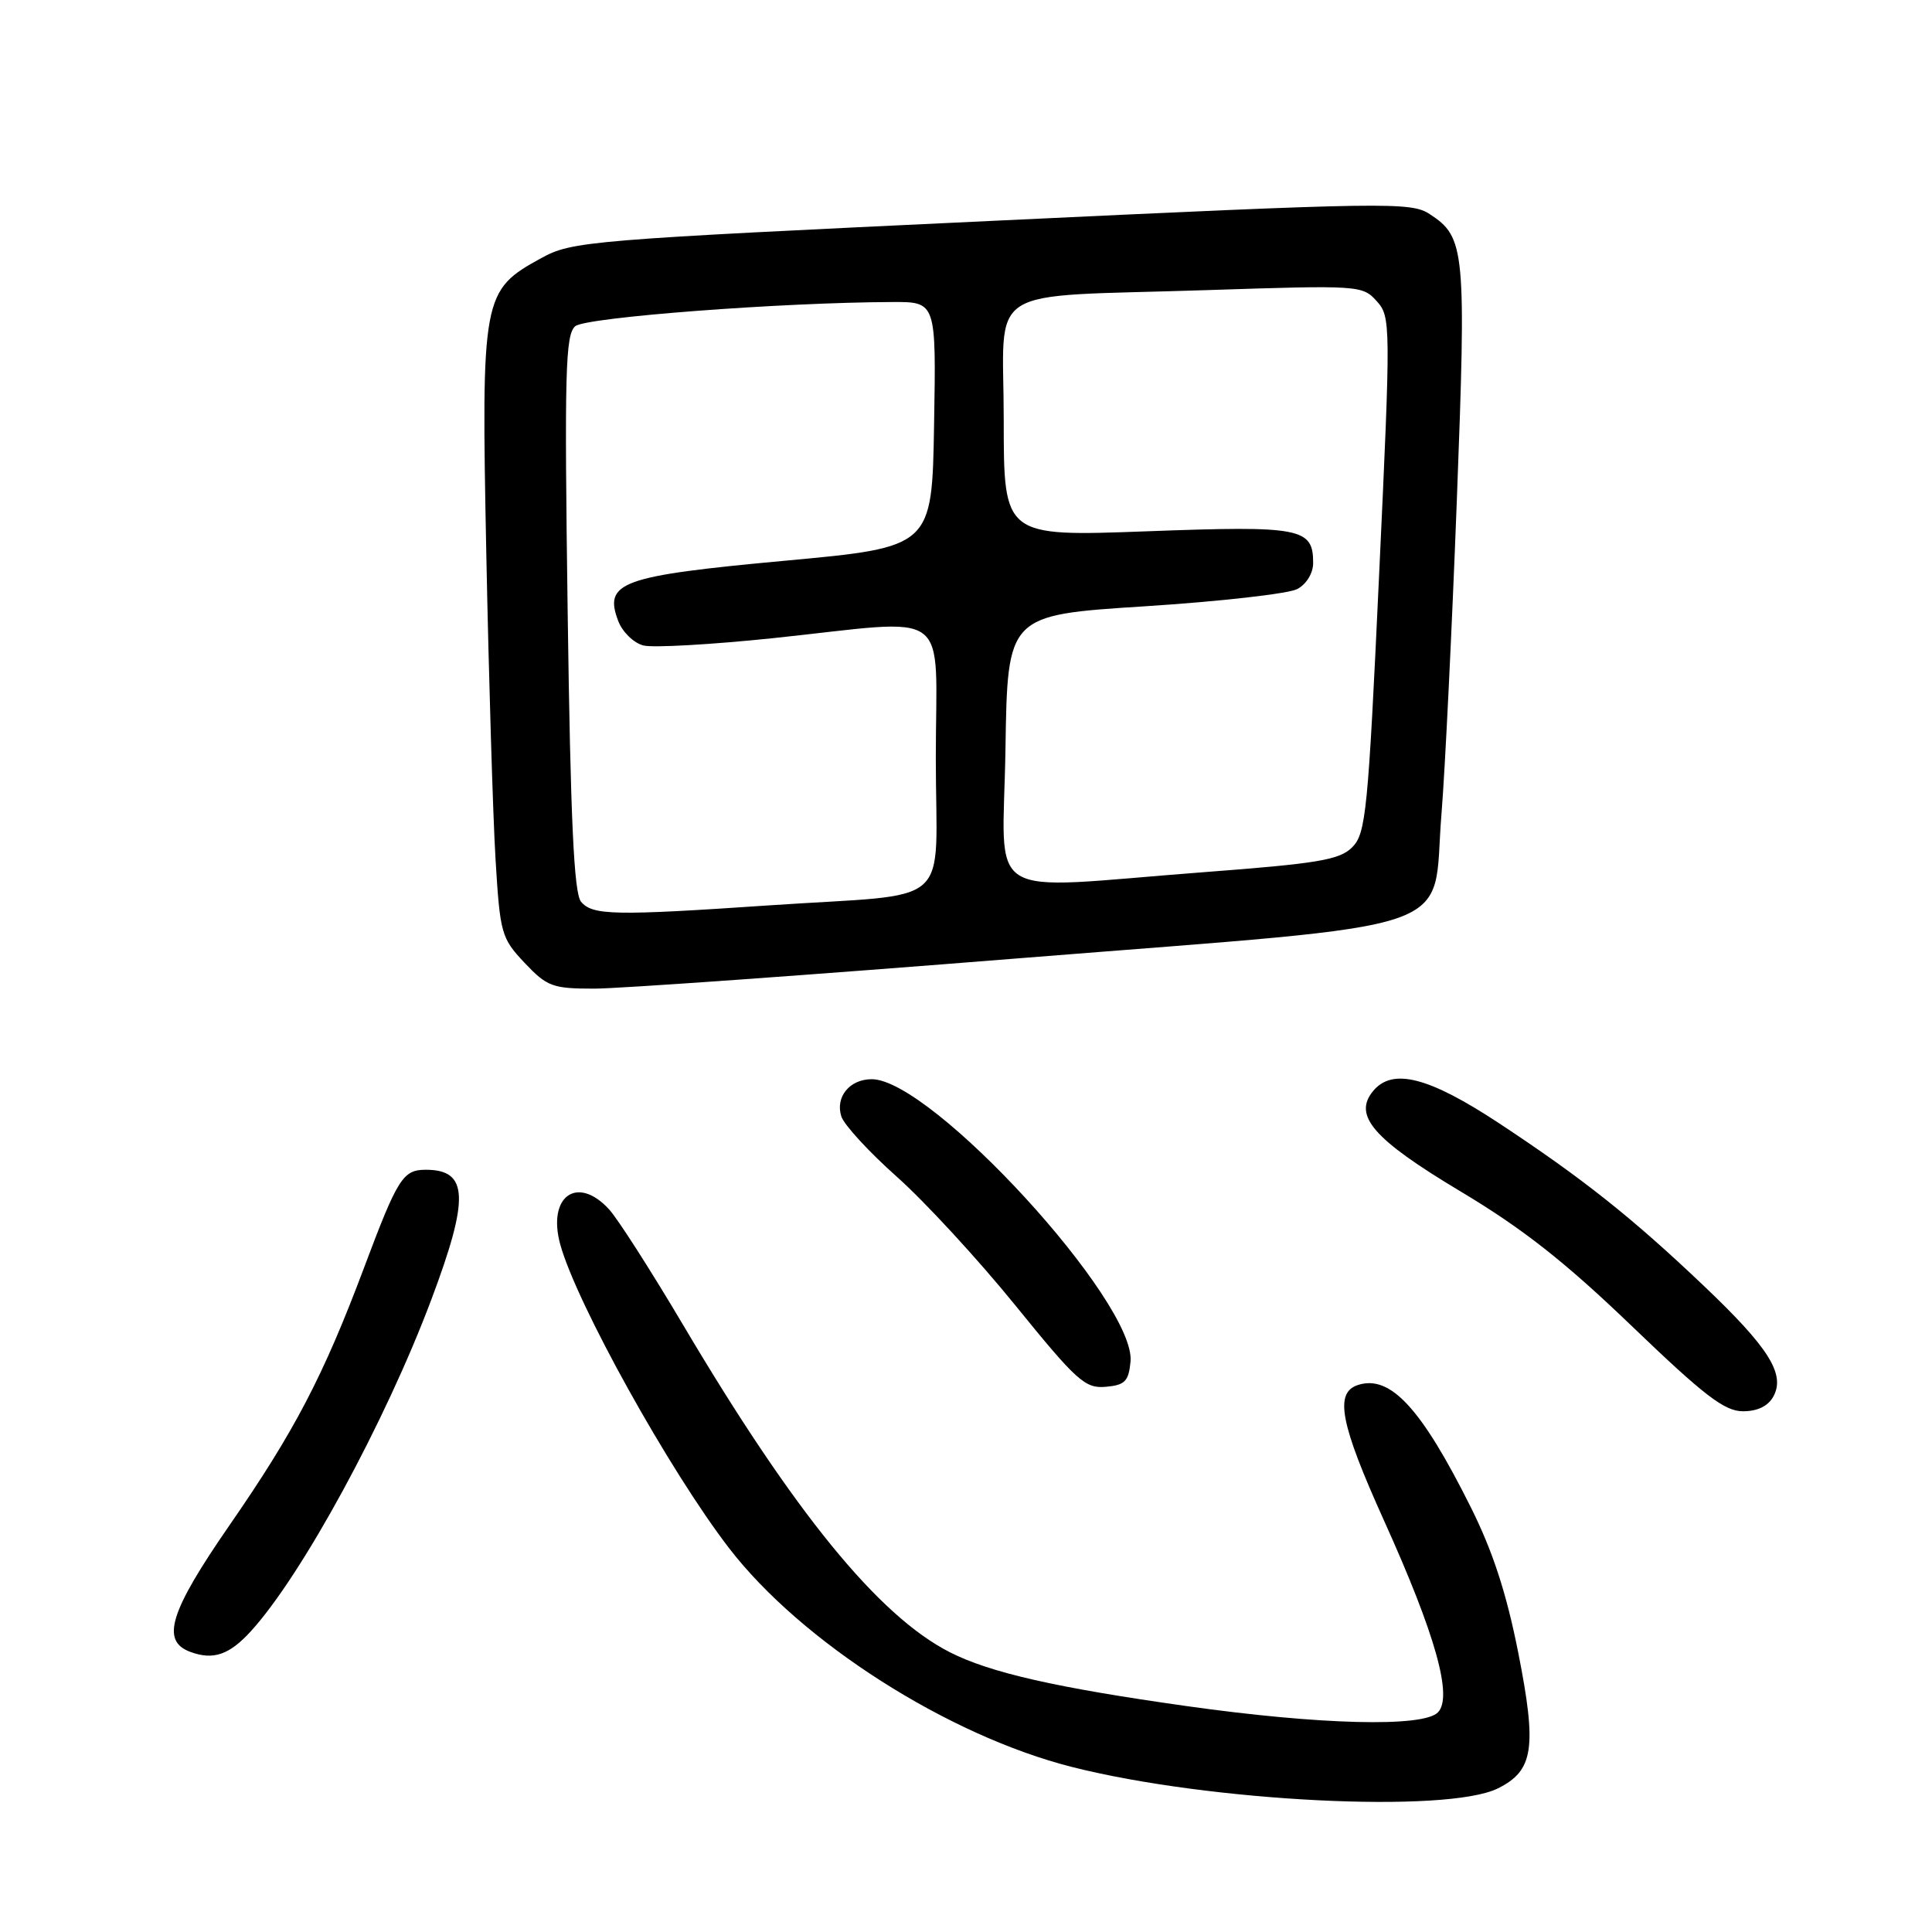<?xml version="1.0" encoding="UTF-8" standalone="no"?>
<!DOCTYPE svg PUBLIC "-//W3C//DTD SVG 1.1//EN" "http://www.w3.org/Graphics/SVG/1.1/DTD/svg11.dtd" >
<svg xmlns="http://www.w3.org/2000/svg" xmlns:xlink="http://www.w3.org/1999/xlink" version="1.1" viewBox="0 0 256 256">
 <g >
 <path fill="currentColor"
d=" M 198.48 236.97 C 203.21 234.62 203.67 231.62 201.18 219.01 C 199.62 211.13 197.82 205.59 194.89 199.72 C 188.34 186.60 184.24 182.15 179.96 183.51 C 176.78 184.52 177.57 188.61 183.41 201.53 C 190.24 216.65 192.54 224.88 190.52 226.91 C 188.53 228.90 174.88 228.55 157.27 226.07 C 139.89 223.62 131.18 221.64 125.84 218.92 C 116.38 214.09 105.21 200.38 90.48 175.50 C 86.24 168.35 81.85 161.49 80.71 160.25 C 76.49 155.64 72.48 158.52 74.24 164.91 C 76.40 172.72 88.71 194.88 96.60 205.13 C 106.17 217.57 125.62 229.98 142.07 234.14 C 160.29 238.75 191.72 240.32 198.48 236.97 Z  M 33.23 216.16 C 39.99 208.76 51.04 188.46 57.14 172.24 C 62.23 158.71 62.07 155.00 56.42 155.00 C 53.39 155.00 52.70 156.09 48.23 168.00 C 42.84 182.35 39.02 189.66 30.37 202.16 C 22.48 213.58 21.29 217.43 25.21 218.88 C 28.25 220.01 30.37 219.29 33.23 216.16 Z  M 235.00 185.01 C 236.58 182.05 234.35 178.54 225.71 170.33 C 216.21 161.30 209.70 156.14 198.64 148.84 C 189.32 142.70 184.52 141.46 181.95 144.56 C 179.25 147.82 181.96 150.94 193.48 157.84 C 201.76 162.79 207.34 167.18 216.21 175.70 C 225.83 184.94 228.51 187.00 230.95 187.00 C 232.90 187.00 234.30 186.31 235.00 185.01 Z  M 149.80 180.43 C 150.56 172.61 123.44 143.00 115.51 143.00 C 112.58 143.00 110.66 145.35 111.48 147.93 C 111.83 149.04 115.15 152.65 118.85 155.94 C 122.55 159.23 129.61 166.89 134.54 172.97 C 142.66 182.98 143.78 184.00 146.50 183.76 C 149.05 183.54 149.55 183.04 149.80 180.43 Z  M 135.12 126.97 C 195.12 122.18 189.68 124.03 191.00 107.90 C 191.47 102.18 192.38 83.55 193.03 66.50 C 194.30 33.10 194.15 31.45 189.46 28.38 C 186.95 26.74 184.05 26.78 131.38 29.27 C 77.82 31.79 75.80 31.96 71.72 34.20 C 63.90 38.49 63.76 39.20 64.44 73.50 C 64.77 90.00 65.32 108.15 65.66 113.83 C 66.26 123.72 66.42 124.30 69.51 127.58 C 72.49 130.73 73.20 131.00 78.73 131.00 C 82.03 131.00 107.40 129.19 135.12 126.97 Z  M 76.99 119.48 C 76.05 118.35 75.60 108.66 75.22 81.22 C 74.78 49.23 74.91 44.32 76.23 43.22 C 77.66 42.04 103.54 40.07 118.27 40.02 C 124.05 40.00 124.05 40.00 123.77 56.25 C 123.50 72.50 123.50 72.50 104.00 74.30 C 82.27 76.31 79.96 77.14 81.92 82.29 C 82.48 83.75 83.98 85.21 85.26 85.53 C 86.55 85.85 94.27 85.41 102.43 84.56 C 126.56 82.02 124.00 80.13 124.00 100.45 C 124.00 120.77 126.81 118.28 102.00 119.96 C 81.42 121.36 78.50 121.30 76.99 119.48 Z  M 133.23 99.25 C 133.50 81.50 133.50 81.50 151.65 80.34 C 161.64 79.70 170.75 78.67 171.90 78.05 C 173.12 77.40 174.00 75.94 174.00 74.59 C 174.00 69.95 172.40 69.64 151.97 70.40 C 133.00 71.10 133.00 71.10 133.00 55.66 C 133.00 37.40 129.83 39.43 160.00 38.44 C 180.07 37.78 180.54 37.81 182.41 39.89 C 184.29 41.98 184.30 42.76 182.74 76.16 C 181.28 107.57 180.99 110.45 179.18 112.26 C 177.50 113.95 174.68 114.42 159.36 115.58 C 129.70 117.84 132.91 119.84 133.23 99.25 Z "/>
</g>
</svg>